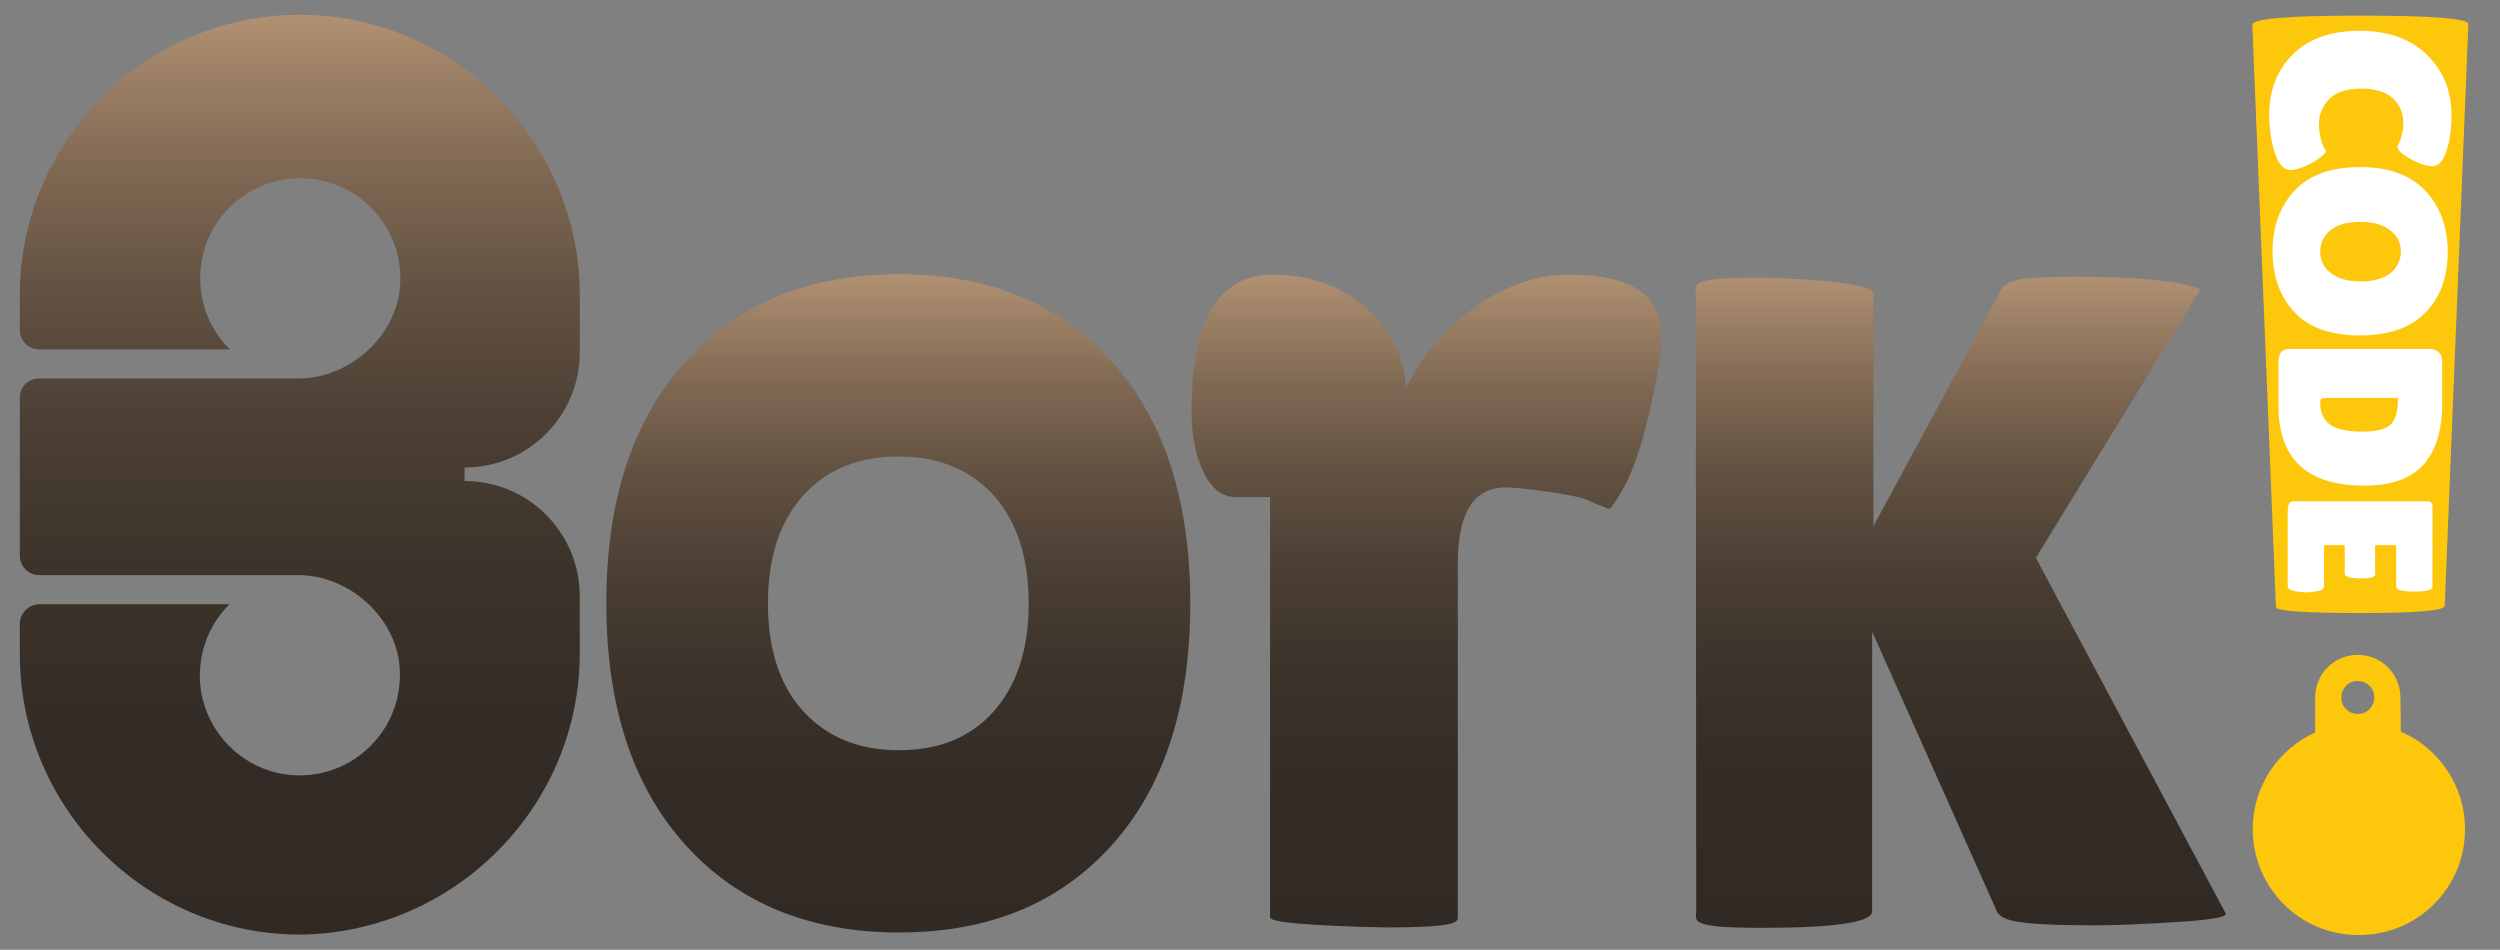<?xml version="1.0" encoding="utf-8"?>
<!-- Generator: Adobe Illustrator 19.2.0, SVG Export Plug-In . SVG Version: 6.00 Build 0)  -->
<svg version="1.1" id="Layer_1" xmlns="http://www.w3.org/2000/svg" xmlns:xlink="http://www.w3.org/1999/xlink" x="0px" y="0px"
	 viewBox="0 0 592.5 225.1" style="enable-background:new 0 0 592.5 225.1;" xml:space="preserve">
<rect x="0" y="0" width="592.5" height="225.1" fill="#808080" stroke="none"/>
<style type="text/css">
	.st0{fill:url(#SVGID_1_);}
	.st1{fill:url(#SVGID_2_);}
	.st2{fill:#FDC70C;}
	.st3{fill:url(#SVGID_3_);}
	.st4{fill:url(#SVGID_4_);}
	.st5{fill:#FFFFFF;}
</style>
<title>logo</title>
<linearGradient id="SVGID_1_" gradientUnits="userSpaceOnUse" x1="338.05" y1="65.1" x2="338.05" y2="219.8">
	<stop  offset="0" style="stop-color:#B29172"/>
	<stop  offset="4.955691e-02" style="stop-color:#A18468"/>
	<stop  offset="0.17" style="stop-color:#7F6853"/>
	<stop  offset="0.298" style="stop-color:#635242"/>
	<stop  offset="0.435" style="stop-color:#4D4035"/>
	<stop  offset="0.585" style="stop-color:#3D342B"/>
	<stop  offset="0.757" style="stop-color:#342C26"/>
	<stop  offset="1" style="stop-color:#312A24"/>
</linearGradient>
<path class="st0" d="M345.5,217c0,1.4,1,2.8-17.2,2.8c-18.2-0.4-27.3-1.2-27.3-2.4v-99.6h-8.1c-3.2,0-5.8-2-7.6-5.8
	c-1.9-3.9-2.9-8.7-2.9-14.5c0-21.6,6.4-32.4,19.2-32.4c9,0,16.5,2.8,22.5,8.2c6,5.5,9,11.8,9,18.8c4.2-8.2,9.8-14.7,16.9-19.6
	s14.3-7.4,21.8-7.4c11.6,0,18.6,3,21,9c0.6,1.6,0.9,4,0.9,7c0,3.1-1,8.7-2.8,16.7c-1.9,8-3.9,13.8-5.9,17.4s-3.2,5.4-3.6,5.4
	s-2.2-0.8-5.5-2.2s-16.4-2.9-19-2.9c-7.6,0-11.4,6-11.4,18V217L345.5,217z"/>
<linearGradient id="SVGID_2_" gradientUnits="userSpaceOnUse" x1="464.696" y1="65.6" x2="464.696" y2="219.9">
	<stop  offset="0" style="stop-color:#B29172"/>
	<stop  offset="4.955691e-02" style="stop-color:#A18468"/>
	<stop  offset="0.17" style="stop-color:#7F6853"/>
	<stop  offset="0.298" style="stop-color:#635242"/>
	<stop  offset="0.435" style="stop-color:#4D4035"/>
	<stop  offset="0.585" style="stop-color:#3D342B"/>
	<stop  offset="0.757" style="stop-color:#342C26"/>
	<stop  offset="1" style="stop-color:#312A24"/>
</linearGradient>
<path class="st1" d="M401.9,70.2c0-3.2-1.6-4.4,16.6-4.4c17,0.6,25.5,1.9,25.5,3.9v55l29.7-54.9c1.4-3,2.2-4.2,17.8-4.2
	c15.6,0,25.6,1,30,3l-39,63.6l45,84.3c0.4,0.8-3.4,1.5-11.2,2c-7.9,0.5-14.5,0.8-19.7,0.8c-19.2,0-21.8-1.2-23.2-3l-29.7-66.6V216
	c0,2.6-8.8,3.9-26.2,3.9c-17.5,0-15.5-1.6-15.5-4.1L401.9,70.2L401.9,70.2z"/>
<path class="st2" d="M569,173.4l-0.1-8.1l0,0c0-5.6-4.5-10.1-10.1-10.1s-10.1,4.5-10.1,10.1l0,0v8.3c-8.7,3.9-14.8,12.7-14.8,22.9
	c0,13.9,11.2,25.2,25.2,25.1c13.9,0,25.2-11.2,25.1-25.2C584.2,186.2,577.9,177.2,569,173.4z M558.8,169.2c-2.2,0-4-1.8-3.9-3.9
	c0-2.2,1.8-4,3.9-3.9c2.2,0,4,1.8,3.9,3.9C562.7,167.5,561,169.2,558.8,169.2z"/>
<linearGradient id="SVGID_3_" gradientUnits="userSpaceOnUse" x1="71.05" y1="3.5" x2="71.05" y2="221.5">
	<stop  offset="0" style="stop-color:#B29172"/>
	<stop  offset="4.955691e-02" style="stop-color:#A18468"/>
	<stop  offset="0.17" style="stop-color:#7F6853"/>
	<stop  offset="0.298" style="stop-color:#635242"/>
	<stop  offset="0.435" style="stop-color:#4D4035"/>
	<stop  offset="0.585" style="stop-color:#3D342B"/>
	<stop  offset="0.757" style="stop-color:#342C26"/>
	<stop  offset="1" style="stop-color:#312A24"/>
</linearGradient>
<path class="st3" d="M137.4,154.8v-13.5c0-15.1-12.2-27.3-27.3-27.3l0,0v-3.2l0,0c15.1,0,27.3-12.2,27.3-27.3V69.9
	c0-36.5-29.9-66.4-66.4-66.4l0,0C34.6,3.5,4.7,33.4,4.7,69.9v8.3c0,2.5,2,4.6,4.6,4.6h45.2c-4.7-4.6-7.5-11.2-7-18.4
	c0.7-11.7,10.1-21.2,21.8-22.1C83.9,41.2,96,53.3,94.8,68c-1,11.9-12.1,21.7-24.1,21.7H9.2c-2.5,0-4.5,2-4.5,4.5v18.3v19.2
	c0,2.5,2,4.6,4.6,4.6h61.3c12,0,23.1,9.7,24.1,21.7c1.2,14.6-10.9,26.8-25.5,25.7c-11.7-0.9-21-10.4-21.8-22.1
	c-0.4-7.2,2.3-13.8,7-18.4h-45c-2.6,0-4.7,2.1-4.7,4.7v7.2c0,36.5,29.9,66.4,66.4,66.4l0,0C107.6,221.1,137.4,191.3,137.4,154.8z"/>
<linearGradient id="SVGID_4_" gradientUnits="userSpaceOnUse" x1="212.9" y1="65" x2="212.9" y2="221">
	<stop  offset="0" style="stop-color:#B29172"/>
	<stop  offset="4.955691e-02" style="stop-color:#A18468"/>
	<stop  offset="0.17" style="stop-color:#7F6853"/>
	<stop  offset="0.298" style="stop-color:#635242"/>
	<stop  offset="0.435" style="stop-color:#4D4035"/>
	<stop  offset="0.585" style="stop-color:#3D342B"/>
	<stop  offset="0.757" style="stop-color:#342C26"/>
	<stop  offset="1" style="stop-color:#312A24"/>
</linearGradient>
<path class="st4" d="M263.5,85.7C251.1,71.9,234.3,65,213.1,65c-21.3,0-38.1,6.9-50.6,20.7c-12.6,13.8-18.8,32.9-18.8,57.3
	s6.3,43.5,18.8,57.3s29.4,20.7,50.6,20.7s38-6.9,50.4-20.7s18.6-32.9,18.6-57.3S275.9,99.5,263.5,85.7z M235.5,168.6
	c-5.5,6.2-13,9.2-22.5,9.2s-17-3.1-22.6-9.2S182,153.9,182,143s2.8-19.4,8.4-25.6c5.6-6.2,13.1-9.2,22.6-9.2s16.9,3.1,22.5,9.2
	c5.5,6.2,8.3,14.7,8.3,25.6S241,162.4,235.5,168.6z"/>
<path class="st2" d="M579.4,143.6c0,1.1-6.7,1.7-20,1.7s-20-0.5-20-1.4l-5.6-138c0-1.5,8.5-2.2,25.6-2.2s25.6,0.7,25.6,2
	L579.4,143.6z"/>
<path class="st5" d="M579.8,35.8c-0.8,2.4-1.9,3.6-3.3,3.6c-1.4,0-3.1-0.6-5.2-1.7c-2.1-1.2-3.1-2.1-3.1-2.9c0-0.2,0.1-0.5,0.3-0.8
	s0.5-0.9,0.7-2c0.3-1,0.4-1.9,0.4-2.6c0-2.5-0.8-4.6-2.5-6.1c-1.6-1.5-4.2-2.3-7.5-2.3c-3.4,0-5.9,0.8-7.5,2.4s-2.5,3.6-2.5,6
	c0,1,0.1,2.1,0.4,3.4c0.3,1.2,0.6,2.1,1.1,2.6c0.1,0.1,0.1,0.3,0.1,0.5c0,0.3-0.5,0.8-1.4,1.5s-2.1,1.4-3.5,2
	c-1.5,0.6-2.6,0.9-3.4,0.9c-1.6,0-2.8-1.3-3.7-3.9c-0.9-2.6-1.4-5.7-1.4-9.3c0-5.7,1.9-10.5,5.6-14.2c3.7-3.7,9-5.6,15.8-5.6
	s12.1,1.9,16,5.7s5.8,8.6,5.8,14.3C581,30.6,580.6,33.4,579.8,35.8z"/>
<path class="st5" d="M538.6,59.5c0-5.9,1.8-10.7,5.3-14.4s8.7-5.5,15.5-5.5s11.9,1.9,15.4,5.6c3.5,3.7,5.3,8.6,5.3,14.5
	s-1.7,10.7-5.2,14.3c-3.4,3.6-8.7,5.5-15.6,5.5c-7,0-12.2-1.9-15.6-5.6C540.3,70.2,538.6,65.4,538.6,59.5z M569,59.6
	c0-2-0.8-3.7-2.5-5c-1.7-1.4-4.1-2-7.1-2s-5.4,0.6-7,1.9c-1.6,1.3-2.5,3-2.5,5.1s0.8,3.8,2.5,5.1c1.7,1.3,4,2,7.1,2s5.4-0.7,7.1-2
	C568.2,63.3,569,61.6,569,59.6z"/>
<path class="st5" d="M542.5,82.7h33.3c0.9,0,1.7,0.3,2.2,0.8s0.8,1.2,0.8,2v10.1c0,6.4-1.5,11.2-4.4,14.5c-3,3.3-7.6,5-14,5
	c-13.6,0-20.4-6.3-20.4-18.9V85.8C540,83.7,540.8,82.7,542.5,82.7z M568.3,94.3h-16.6c-0.8,0-1.3,0.1-1.5,0.2s-0.3,0.5-0.3,1.1
	c0,2.2,0.8,3.9,2.3,5s4,1.7,7.6,1.7c3.5,0,5.8-0.6,6.9-1.8c1.1-1.2,1.6-3.1,1.6-5.6V94.3z"/>
<path class="st5" d="M562.9,136.1c0,0.7-1.1,1-3.4,1c-0.7,0-1.5-0.1-2.4-0.2c-0.9-0.2-1.4-0.5-1.4-0.9v-6.8h-4.9v9.8
	c0,0.6-0.7,1-2.2,1.2c-0.6,0.1-1.3,0.2-2,0.2s-1.6-0.1-2.7-0.3s-1.7-0.6-1.7-1.1v-18.2c0-1.3,0.5-2,1.5-2h31.5
	c0.8,0,1.3,0.4,1.3,1.2v19.1c0,0.7-1.4,1.1-4.3,1.1c-2.9,0-4.3-0.4-4.3-1.1v-9.9h-5L562.9,136.1L562.9,136.1z"/>
</svg>
